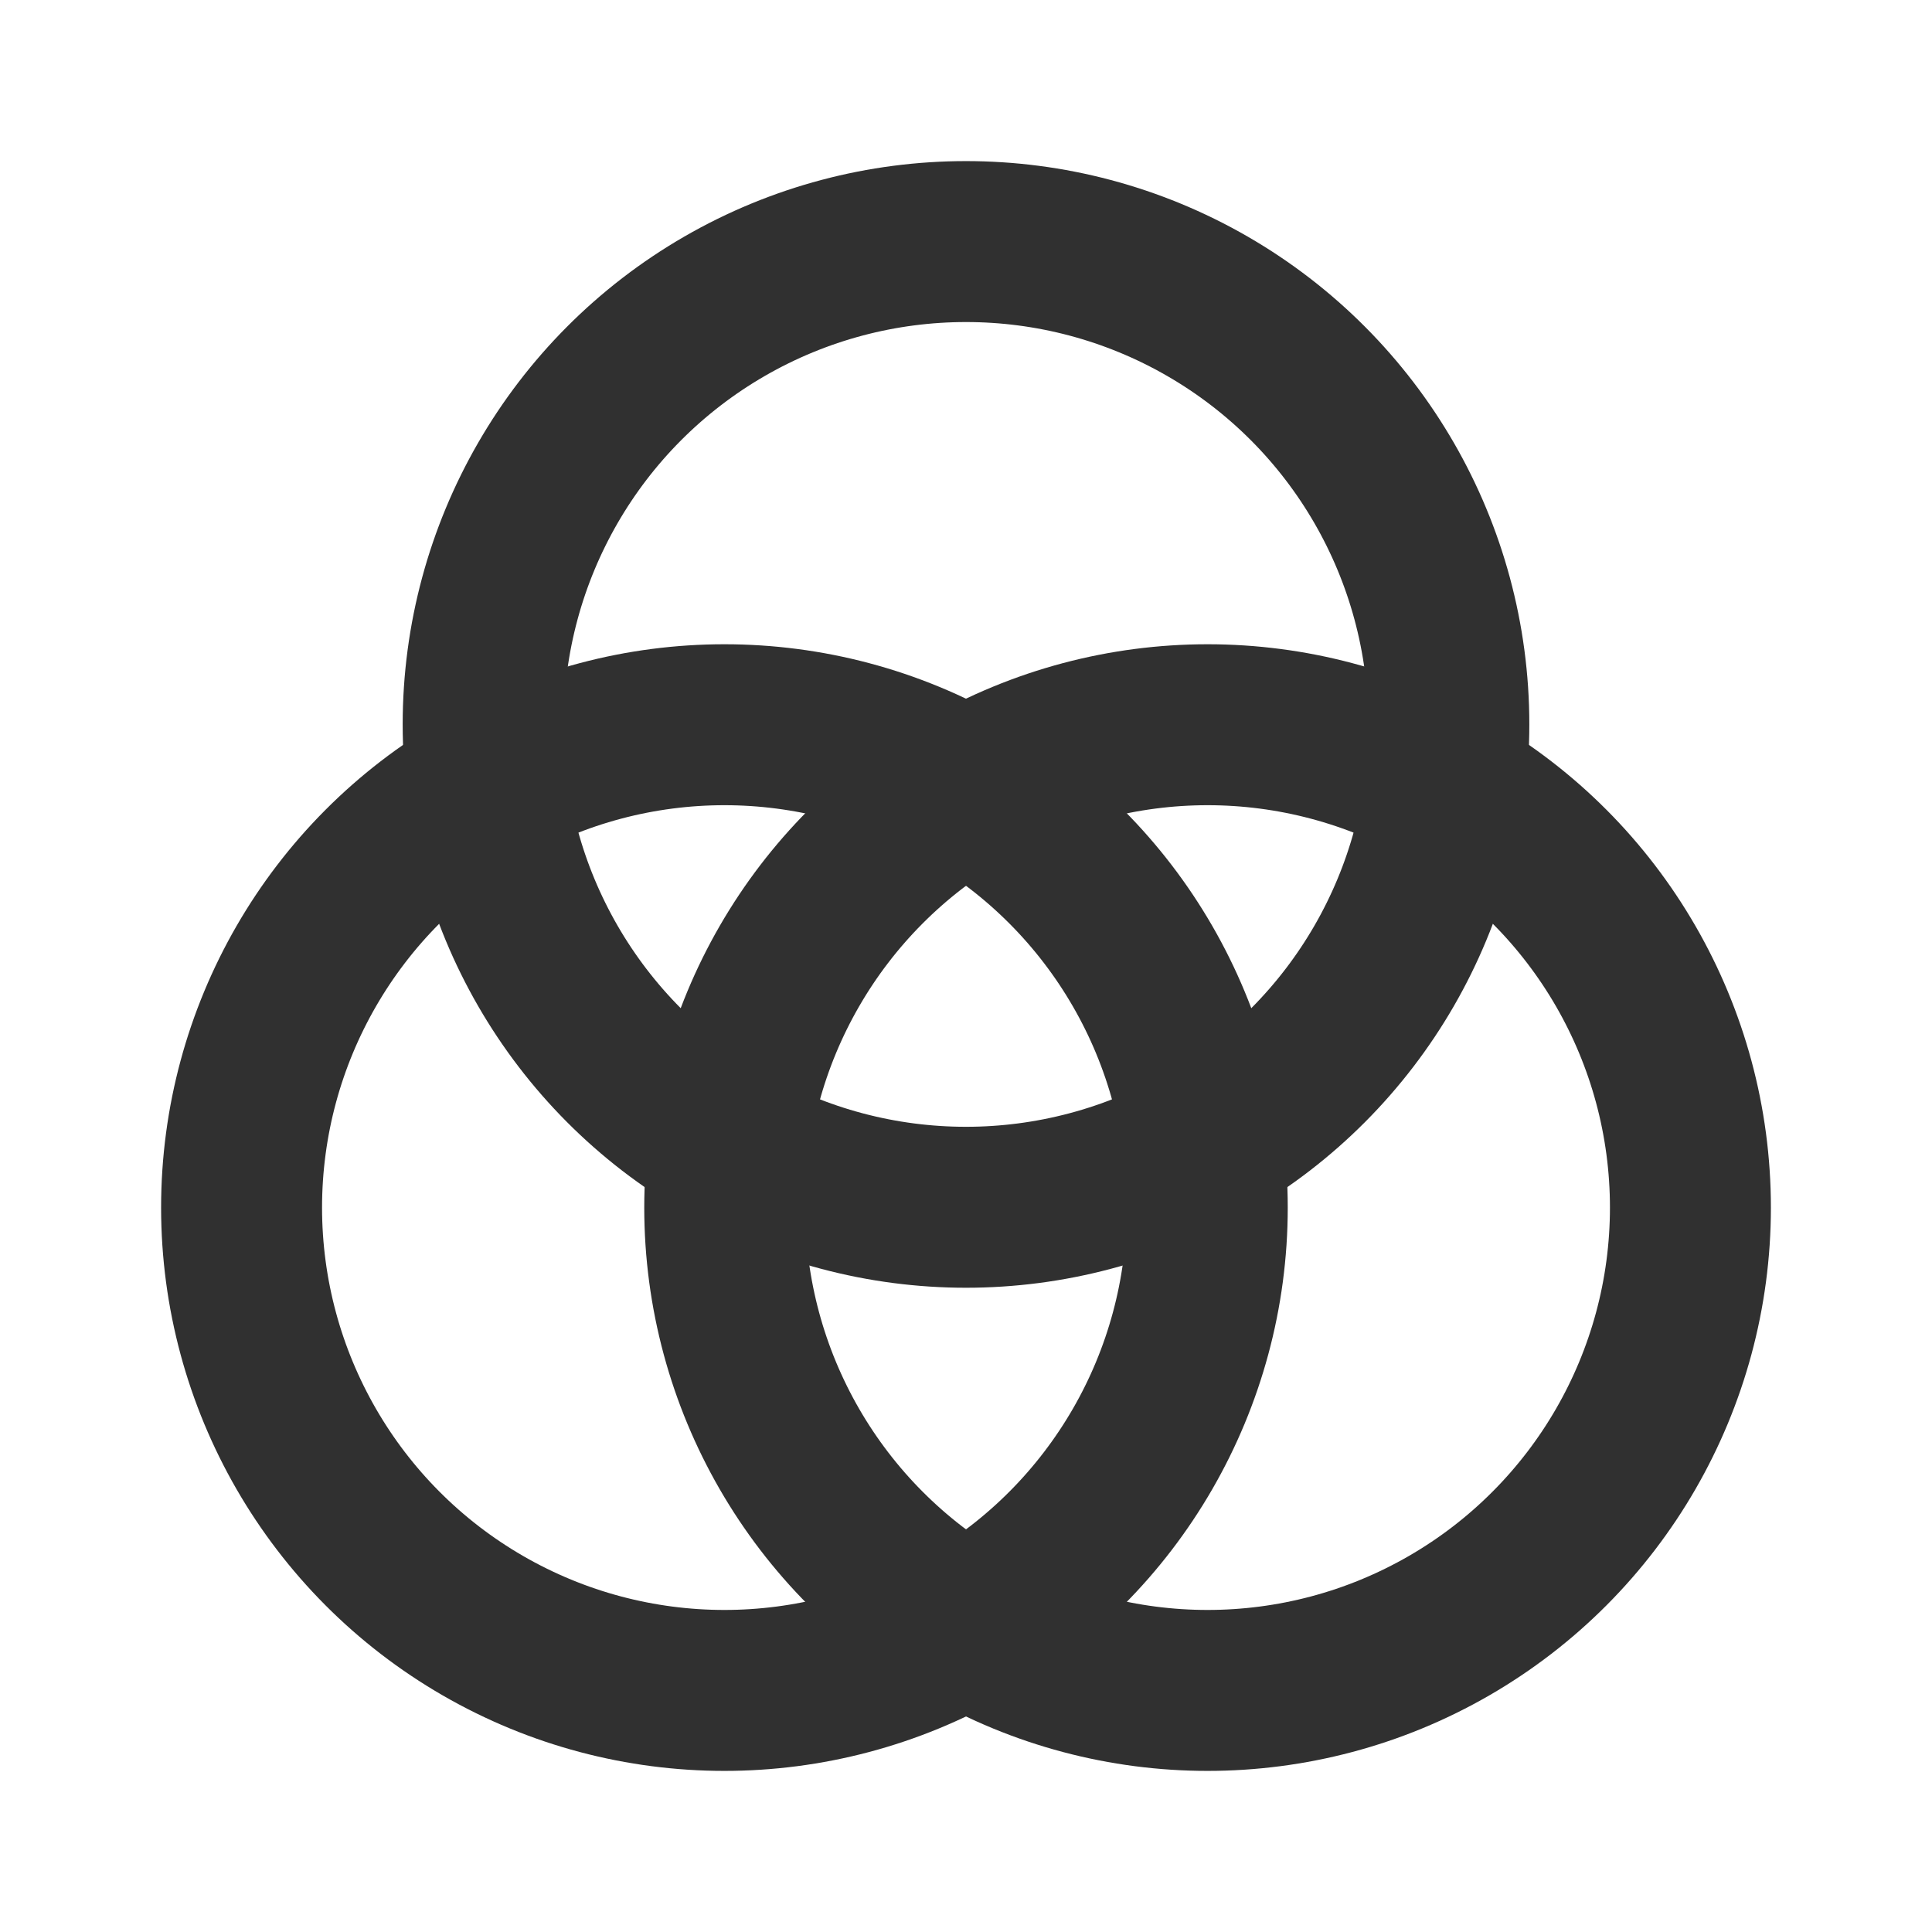 <?xml version="1.0" encoding="UTF-8" standalone="no"?>
<!-- Created with Inkscape (http://www.inkscape.org/) -->

<svg
   xmlns:dc="http://purl.org/dc/elements/1.1/"
   xmlns:cc="http://creativecommons.org/ns#"
   xmlns:rdf="http://www.w3.org/1999/02/22-rdf-syntax-ns#"
   xmlns:svg="http://www.w3.org/2000/svg"
   xmlns="http://www.w3.org/2000/svg"
   xmlns:sodipodi="http://sodipodi.sourceforge.net/DTD/sodipodi-0.dtd"
   xmlns:inkscape="http://www.inkscape.org/namespaces/inkscape"
   width="24"
   height="24"
   viewBox="0 0 6.35 6.35"
   version="1.1"
   id="svg8"
   inkscape:version="0.92.2 (5c3e80d, 2017-08-06)"
   sodipodi:docname="saturation.svg">
  <defs
     id="defs2" />
  <sodipodi:namedview
     id="base"
     pagecolor="#ffffff"
     bordercolor="#666666"
     borderopacity="1.0"
     inkscape:pageopacity="0.0"
     inkscape:pageshadow="2"
     inkscape:zoom="31.678384"
     inkscape:cx="15.379604"
     inkscape:cy="12.51577"
     inkscape:document-units="px"
     inkscape:current-layer="layer1"
     showgrid="true"
     units="px"
     inkscape:window-width="1920"
     inkscape:window-height="1051"
     inkscape:window-x="-9"
     inkscape:window-y="-9"
     inkscape:window-maximized="1">
    <inkscape:grid
       type="xygrid"
       id="grid4504" />
  </sodipodi:namedview>
  <g
     inkscape:label="Layer 1"
     inkscape:groupmode="layer"
     id="layer1"
     transform="translate(0,-290.65)">
    <circle
       style="fill:none;fill-opacity:1;stroke:#303030;stroke-width:0.529;stroke-miterlimit:4;stroke-dasharray:none;stroke-opacity:1"
       id="path4506"
       cx="2.381"
       cy="294.619"
       r="1.587" />
    <circle
       cy="293.031"
       cx="3.175"
       id="circle4508"
       style="fill:none;fill-opacity:1;stroke:#303030;stroke-width:0.529;stroke-miterlimit:4;stroke-dasharray:none;stroke-opacity:1"
       r="1.587" />
    <circle
       cy="294.619"
       cx="3.969"
       id="circle4510"
       style="fill:none;fill-opacity:1;stroke:#303030;stroke-width:0.529;stroke-miterlimit:4;stroke-dasharray:none;stroke-opacity:1"
       r="1.587" />
  </g>
</svg>
